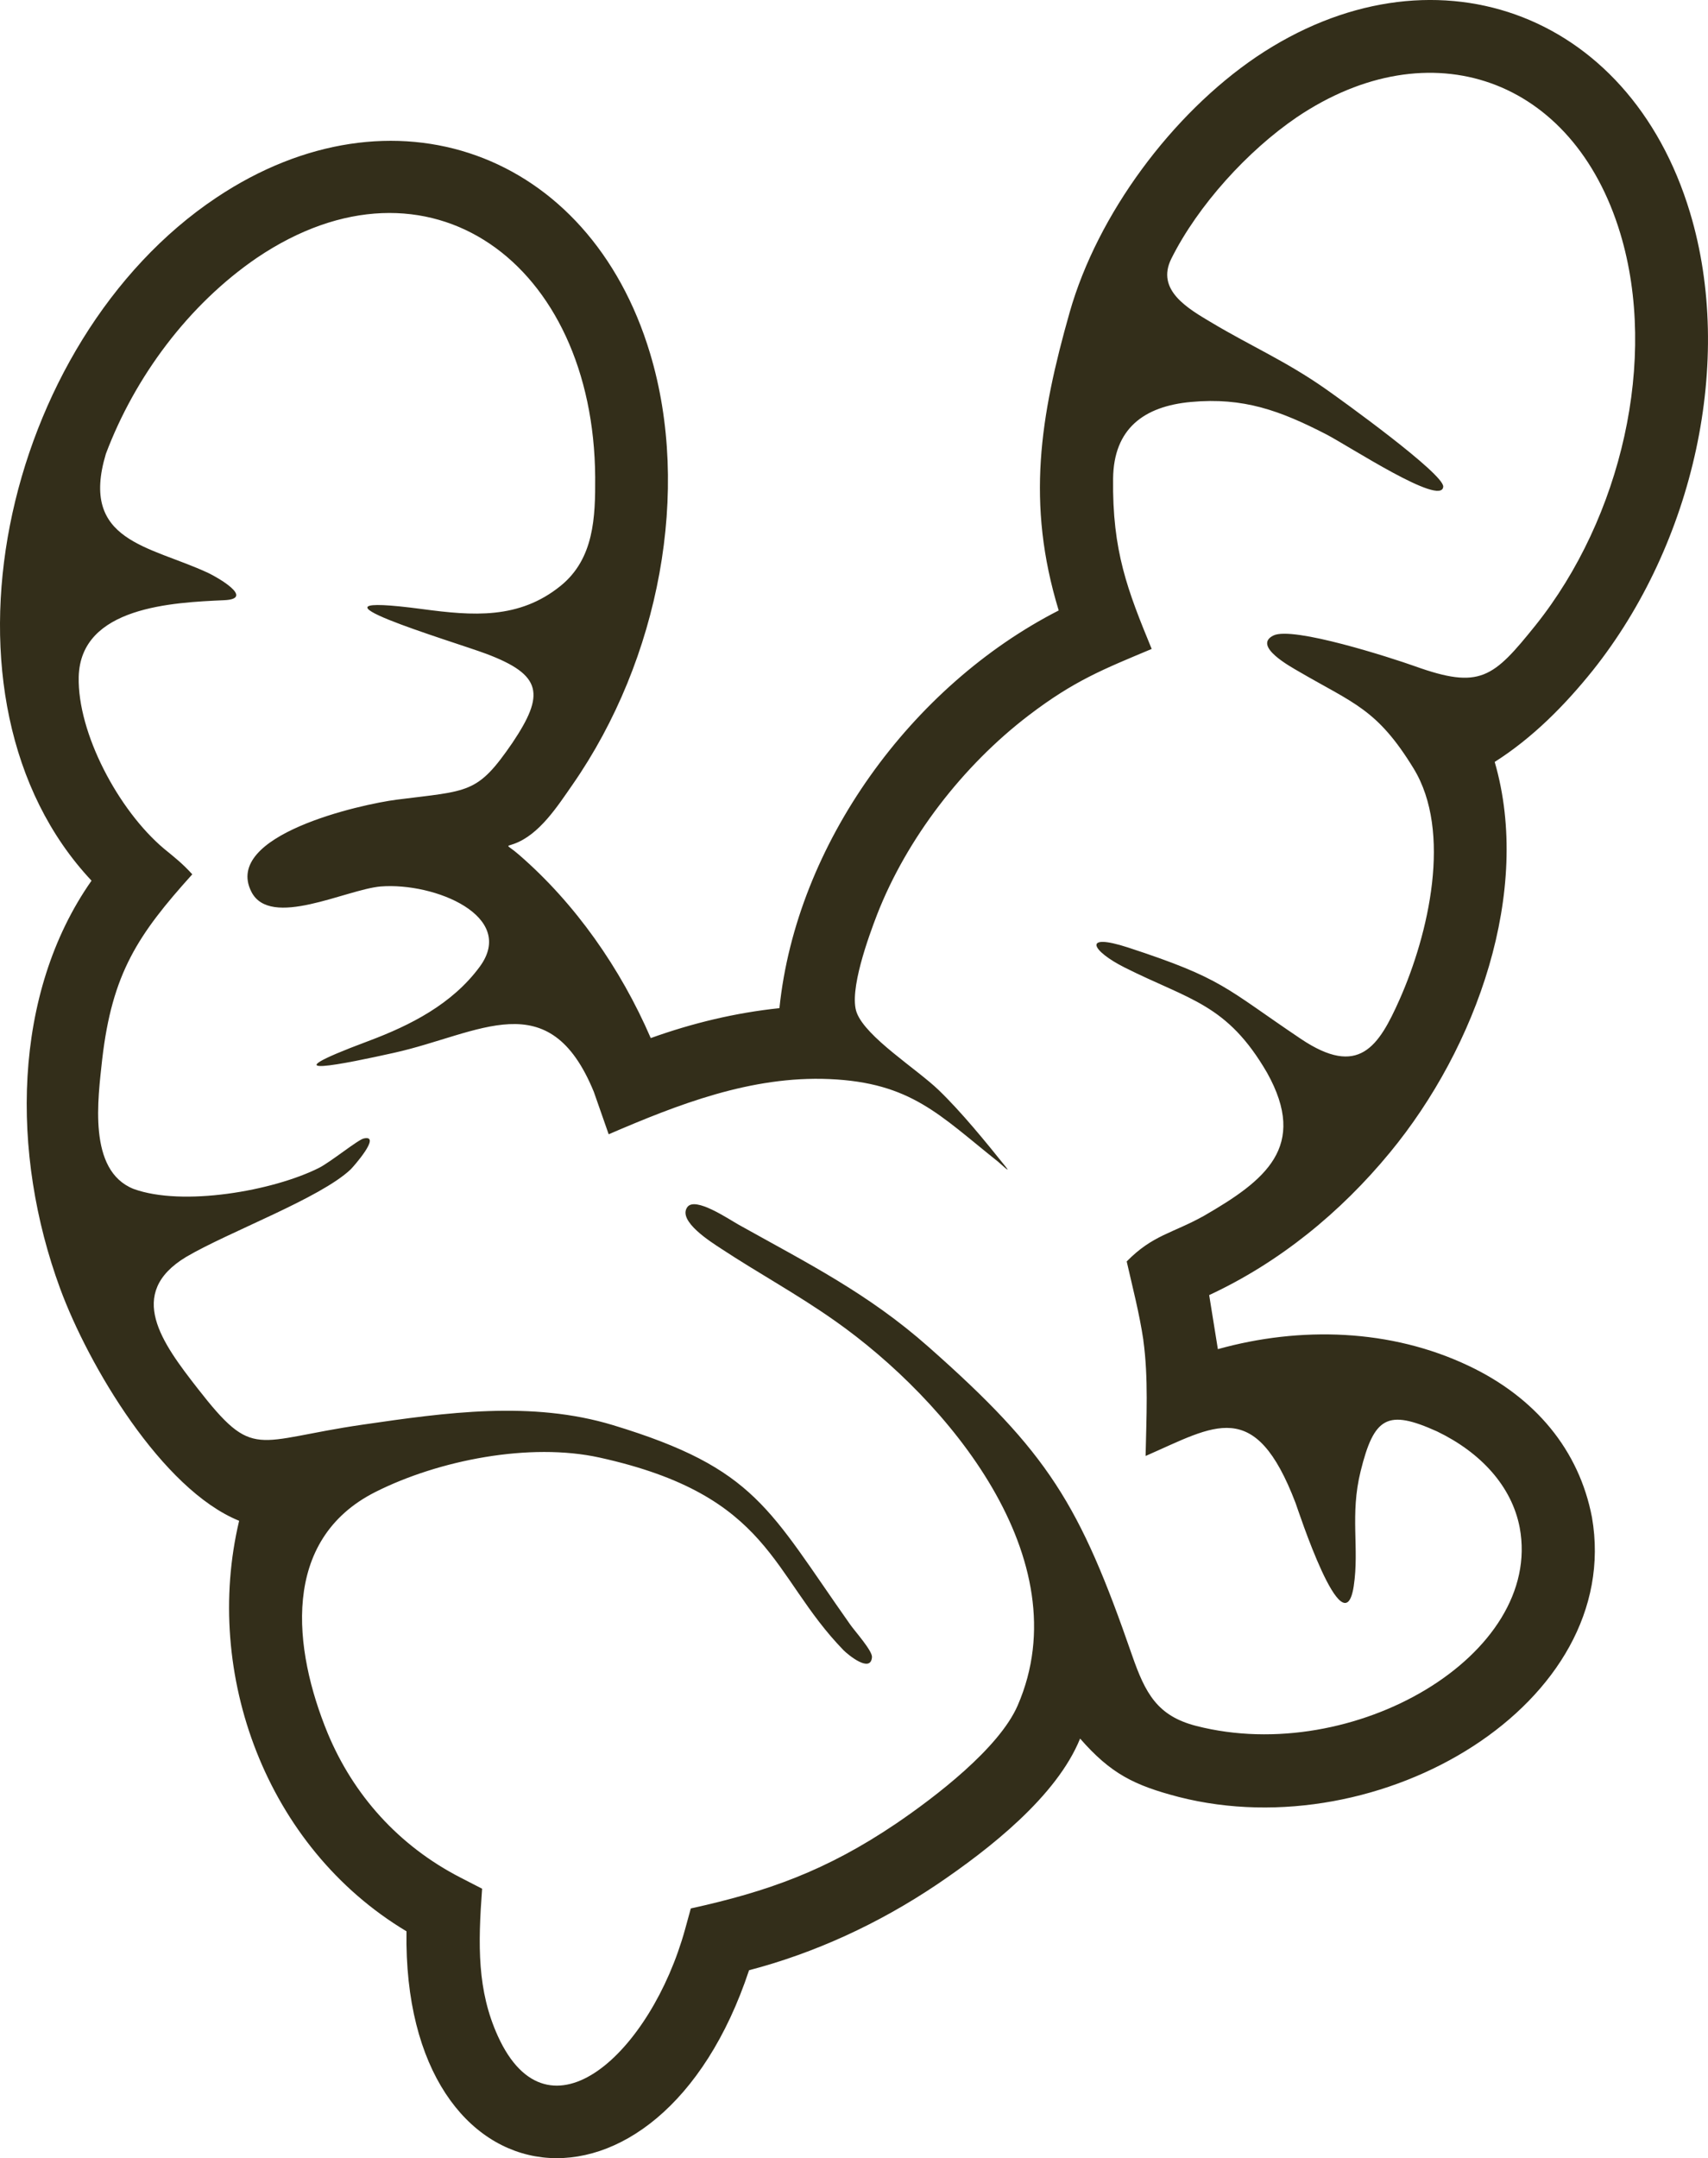 <svg version="1.1" id="图层_1" x="0px" y="0px" width="142.42px" height="179.863px" viewBox="0 0 142.42 179.863" enable-background="new 0 0 142.42 179.863" xml:space="preserve" xmlns="http://www.w3.org/2000/svg" xmlns:xlink="http://www.w3.org/1999/xlink" xmlns:xml="http://www.w3.org/XML/1998/namespace">
  <path fill="#332E1A" d="M100.826,107.932l0.725,4.506c6.859-1.911,14.406-1.704,20.924,1.396c5.55,2.633,9.195,7.013,10.27,12.622
	l0,0c2.674,15.469-17.586,27.608-34.457,23.303c-3.704-0.967-5.658-1.927-8.225-4.866c-1.951,4.813-7.564,9.203-11.914,12.145
	c-4.92,3.31-10.263,5.746-15.689,7.161c-7.521,22.651-28.932,20.012-28.565-3.244c-11.73-7.021-16.976-21.503-13.955-34.212
	c-6.447-2.613-12.567-12.943-14.93-19.367C0.88,96.149,1.025,82.808,7.632,73.395C-6.48,58.371,0.125,28.421,18.048,16.466
	c14.651-9.776,31.078-3.889,36.155,12.976c3.439,11.411,0.803,25.489-6.455,35.94c-1.25,1.794-2.769,4.183-4.889,4.945
	c-0.738,0.268-0.622,0.009,0.409,0.903c4.7,4.065,8.486,9.48,10.994,15.284c3.479-1.25,7.071-2.111,10.73-2.494
	c1.407-13.687,11.017-26.879,23.287-33.144c-2.727-8.928-1.551-16.16,0.914-24.848c2.325-8.178,8.532-16.52,15.572-21.292
	c14.496-9.75,31.044-3.976,36.154,12.975c3.721,12.343,0.335,27.58-8.115,38.175c-2.336,2.907-5.007,5.604-8.17,7.614
	c3.129,10.763-1.489,23.771-8.738,32.553c-4.124,5.007-9.218,9.161-15.075,11.883L100.826,107.932z M95.341,111.698
	c-0.339-2.263-0.889-4.353-1.392-6.568c2.168-2.21,3.804-2.335,6.43-3.796c5.118-2.955,8.718-5.755,5.28-11.921
	c-3.341-5.758-6.452-6.057-11.872-8.776c-2.732-1.367-3.636-2.943,0.277-1.671c7.952,2.601,8.069,3.358,14.4,7.61
	c4.841,3.251,6.49,0.654,8.24-3.281c2.416-5.448,4.404-13.962,1.167-19.251c-3.046-4.972-4.989-5.406-9.573-8.082
	c-0.661-0.388-3.883-2.129-2.114-3c1.611-0.796,9.855,1.87,11.778,2.555c5.465,1.961,6.543,0.986,10.09-3.42
	c7.153-8.956,10.213-22.18,7.056-32.64c-3.917-12.981-15.857-17.174-26.969-9.691c-4.102,2.792-8.259,7.359-10.47,11.796
	c-1.306,2.621,1.401,4.16,3.359,5.325c3.303,1.971,6.196,3.212,9.456,5.492c1.324,0.923,9.934,7.119,9.858,8.18
	c-0.121,1.703-7.851-3.379-9.771-4.37c-3.811-1.957-6.869-3.092-11.254-2.69c-3.946,0.358-6.453,2.234-6.502,6.374
	c-0.08,6.061,1.213,9.335,3.217,14.21c-4.004,1.682-6.44,2.627-10.251,5.533c-5.505,4.2-10.169,10.261-12.644,16.6
	c-0.696,1.807-2.381,6.388-1.698,8.185c0.776,2.046,4.993,4.679,6.826,6.441c1.893,1.82,3.931,4.326,5.576,6.375
	c0.56,0.698-0.425-0.253-0.648-0.426c-4.858-3.86-7.223-6.566-14.036-6.861c-6.528-0.282-12.653,2.126-18.403,4.601l-1.239-3.538
	c-3.741-9.117-9.513-4.838-16.662-3.251c-3.809,0.846-11.177,2.396-2.14-0.979c3.524-1.317,6.995-3.083,9.289-6.196
	c3.098-4.21-3.745-7.042-8.262-6.689c-2.893,0.254-9.204,3.544-10.781,0.439c-2.394-4.716,9.124-7.292,12.141-7.675
	c6.046-0.766,6.692-0.456,9.63-4.739c2.708-4.039,2.501-5.646-2.17-7.408c-2.703-1.018-17.185-5.301-5.321-3.73
	c4.148,0.554,8.041,0.88,11.527-1.956c2.777-2.265,2.879-5.72,2.862-9.031c-0.114-17.841-13.894-27.951-28.214-18.286
	c-5.693,3.893-10.162,9.902-12.586,16.331c-2.2,7.323,3.632,7.647,8.518,9.919c0.68,0.317,3.98,2.162,1.353,2.279
	c-4.241,0.193-11.995,0.517-12.136,6.393c-0.107,4.667,3.301,11.104,7.104,14.31c0.923,0.757,1.551,1.242,2.366,2.142
	c-4.543,5.037-6.684,8.256-7.513,15.428c-0.347,3.263-1.224,9.255,2.609,10.788c4.088,1.492,11.628,0.178,15.471-1.751
	c0.969-0.491,3.246-2.343,3.726-2.449c1.544-0.353-0.897,2.391-1.083,2.572c-2.529,2.405-10.164,5.204-13.723,7.299
	c-5.06,3.049-1.987,7.181,0.951,10.951c4.734,6.07,4.706,4.339,13.778,3.026c6.922-1.006,14.064-2.022,20.874,0.044
	c11.931,3.619,12.976,6.997,19.786,16.638c0.386,0.546,1.837,2.167,1.8,2.692c-0.102,1.374-2.007-0.208-2.37-0.572
	c-6.093-6.271-5.945-12.881-20.339-16.057c-5.82-1.283-13.422,0.211-18.695,2.866c-7.923,3.991-6.87,13.1-3.974,20.125
	c2.139,5.119,5.887,9.352,11.081,12.02l1.788,0.919c-0.347,4.7-0.415,8.479,1.314,12.285c4.239,9.316,12.773,1.339,15.604-8.88
	l0.484-1.76c6.387-1.406,11.284-3.133,17.125-7.077c3.228-2.194,8.578-6.263,10.131-9.84c5.299-12.202-5.874-25.478-15.254-32.066
	c-3.216-2.263-6.319-3.926-9.525-6.038c-0.727-0.48-3.6-2.261-2.771-3.423c0.646-0.918,3.442,0.992,4.284,1.461
	c5.793,3.236,10.801,5.732,15.84,10.191c9.991,8.825,12.606,13.106,16.97,25.708c1.098,3.151,2.095,5.044,5.354,5.875
	c13.088,3.352,28.944-5.907,26.962-16.535c-0.662-3.448-3.247-6.258-6.897-8.014c-4.13-1.862-5.246-1.214-6.367,3.32
	c-0.906,3.667-0.094,6.394-0.575,9.576c-0.825,5.402-4.688-6.51-4.846-6.917c-3.398-8.913-6.731-6.45-12.509-3.93
	c0.065-3.178,0.245-6.53-0.191-9.658L95.341,111.698z M55.389,89.337" class="color c1"/>
</svg>